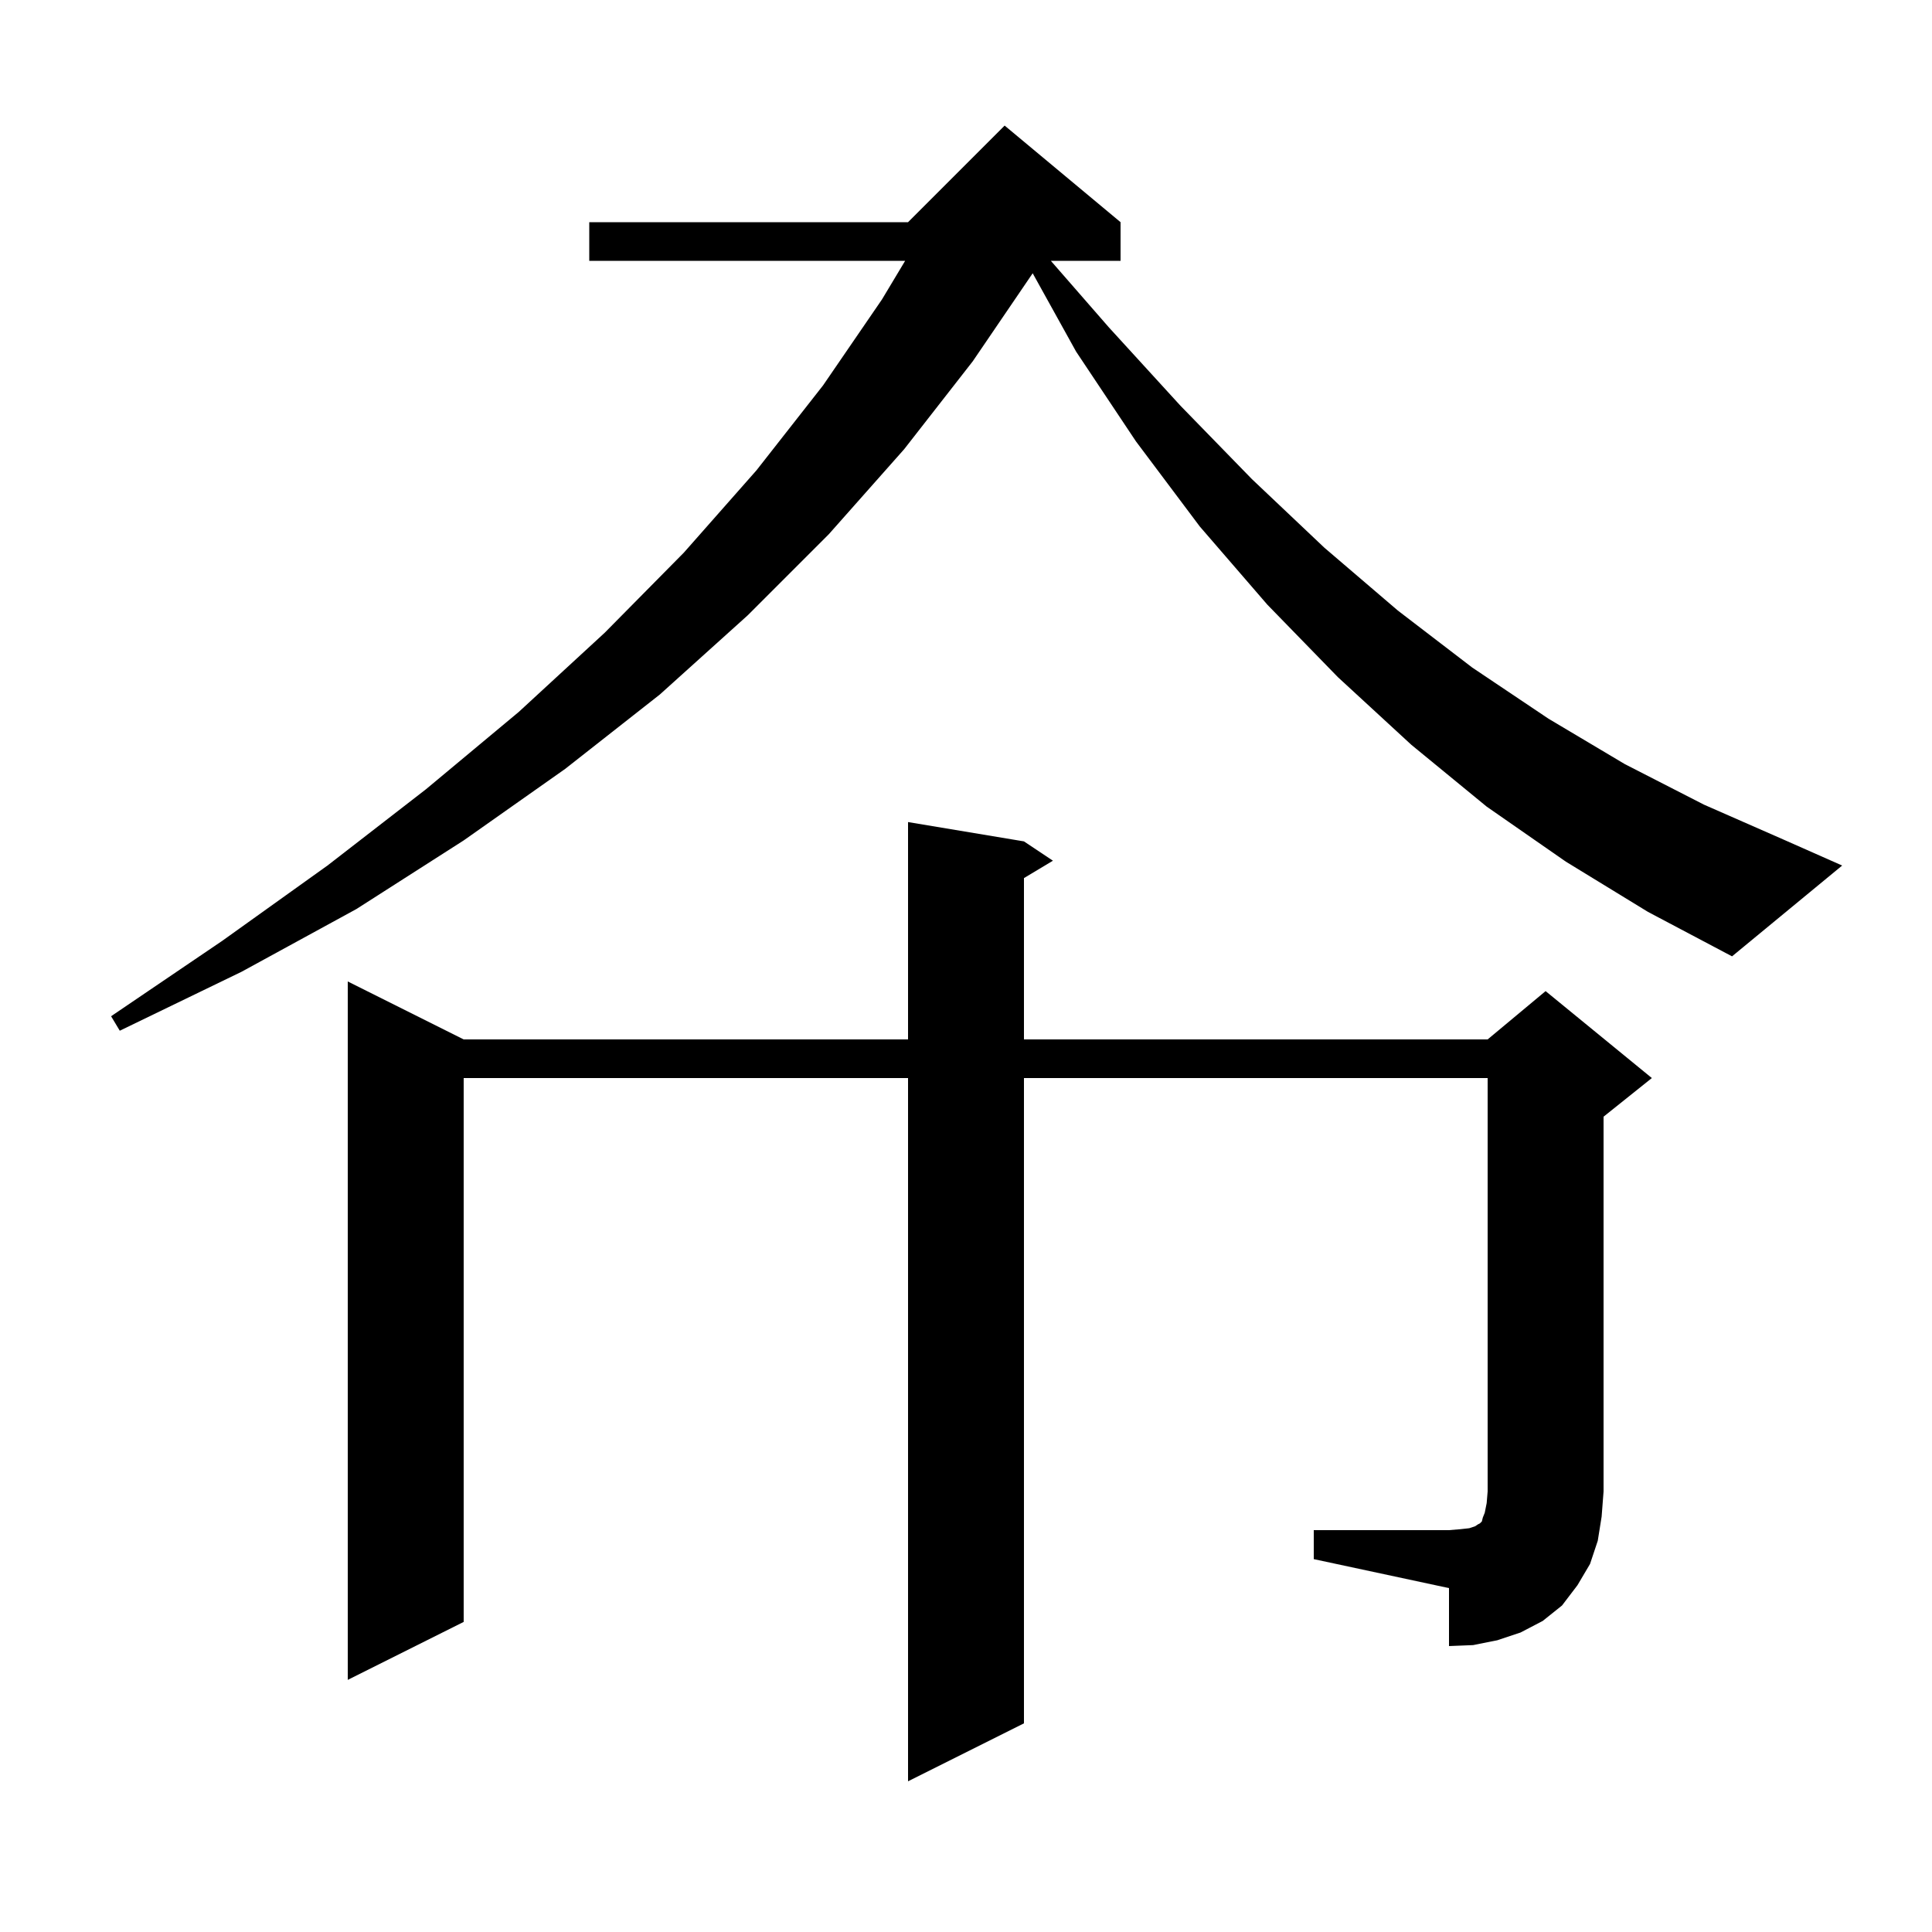 <svg xmlns="http://www.w3.org/2000/svg" xmlns:xlink="http://www.w3.org/1999/xlink" version="1.1" baseProfile="full" viewBox="0 0 200 200" width="200" height="200">
<g fill="black">
<path d="M 136.0 158.4 L 150.0 158.4 L 151.2 158.3 L 152.1 158.2 L 152.7 158.0 L 153.0 157.8 L 153.2 157.7 L 153.4 157.5 L 153.5 157.1 L 153.7 156.6 L 153.9 155.6 L 154.0 154.4 L 154.0 111.6 L 106.0 111.6 L 106.0 178.4 L 94.0 184.4 L 94.0 111.6 L 48.0 111.6 L 48.0 167.9 L 36.0 173.9 L 36.0 101.6 L 48.0 107.6 L 94.0 107.6 L 94.0 85.1 L 106.0 87.1 L 109.0 89.1 L 106.0 90.9 L 106.0 107.6 L 154.0 107.6 L 160.0 102.6 L 171.0 111.6 L 166.0 115.6 L 166.0 154.4 L 165.8 157.0 L 165.4 159.5 L 164.6 161.9 L 163.3 164.1 L 161.7 166.2 L 159.7 167.8 L 157.4 169.0 L 155.0 169.8 L 152.5 170.3 L 150.0 170.4 L 150.0 164.4 L 136.0 161.4 Z M 162.1 89.2 L 153.9 83.5 L 146.1 77.1 L 138.5 70.1 L 131.2 62.6 L 124.2 54.5 L 117.6 45.7 L 111.4 36.4 L 106.903 28.289 L 100.7 37.4 L 93.6 46.5 L 85.8 55.3 L 77.4 63.7 L 68.3 71.9 L 58.5 79.6 L 48.0 87.0 L 36.9 94.1 L 25.0 100.6 L 12.4 106.7 L 11.5 105.2 L 23.0 97.4 L 33.9 89.6 L 44.1 81.7 L 53.7 73.7 L 62.6 65.5 L 70.8 57.2 L 78.3 48.7 L 85.2 39.9 L 91.3 31.0 L 93.7 27.0 L 61.0 27.0 L 61.0 23.0 L 94.0 23.0 L 104.0 13.0 L 116.0 23.0 L 116.0 27.0 L 108.783 27.0 L 114.8 33.9 L 122.2 42.0 L 129.6 49.6 L 137.1 56.7 L 144.7 63.2 L 152.4 69.1 L 160.3 74.4 L 168.2 79.1 L 176.4 83.3 L 184.6 86.9 L 190.7 89.6 L 179.3 99.0 L 170.6 94.4 Z " />
</g>
</svg>

